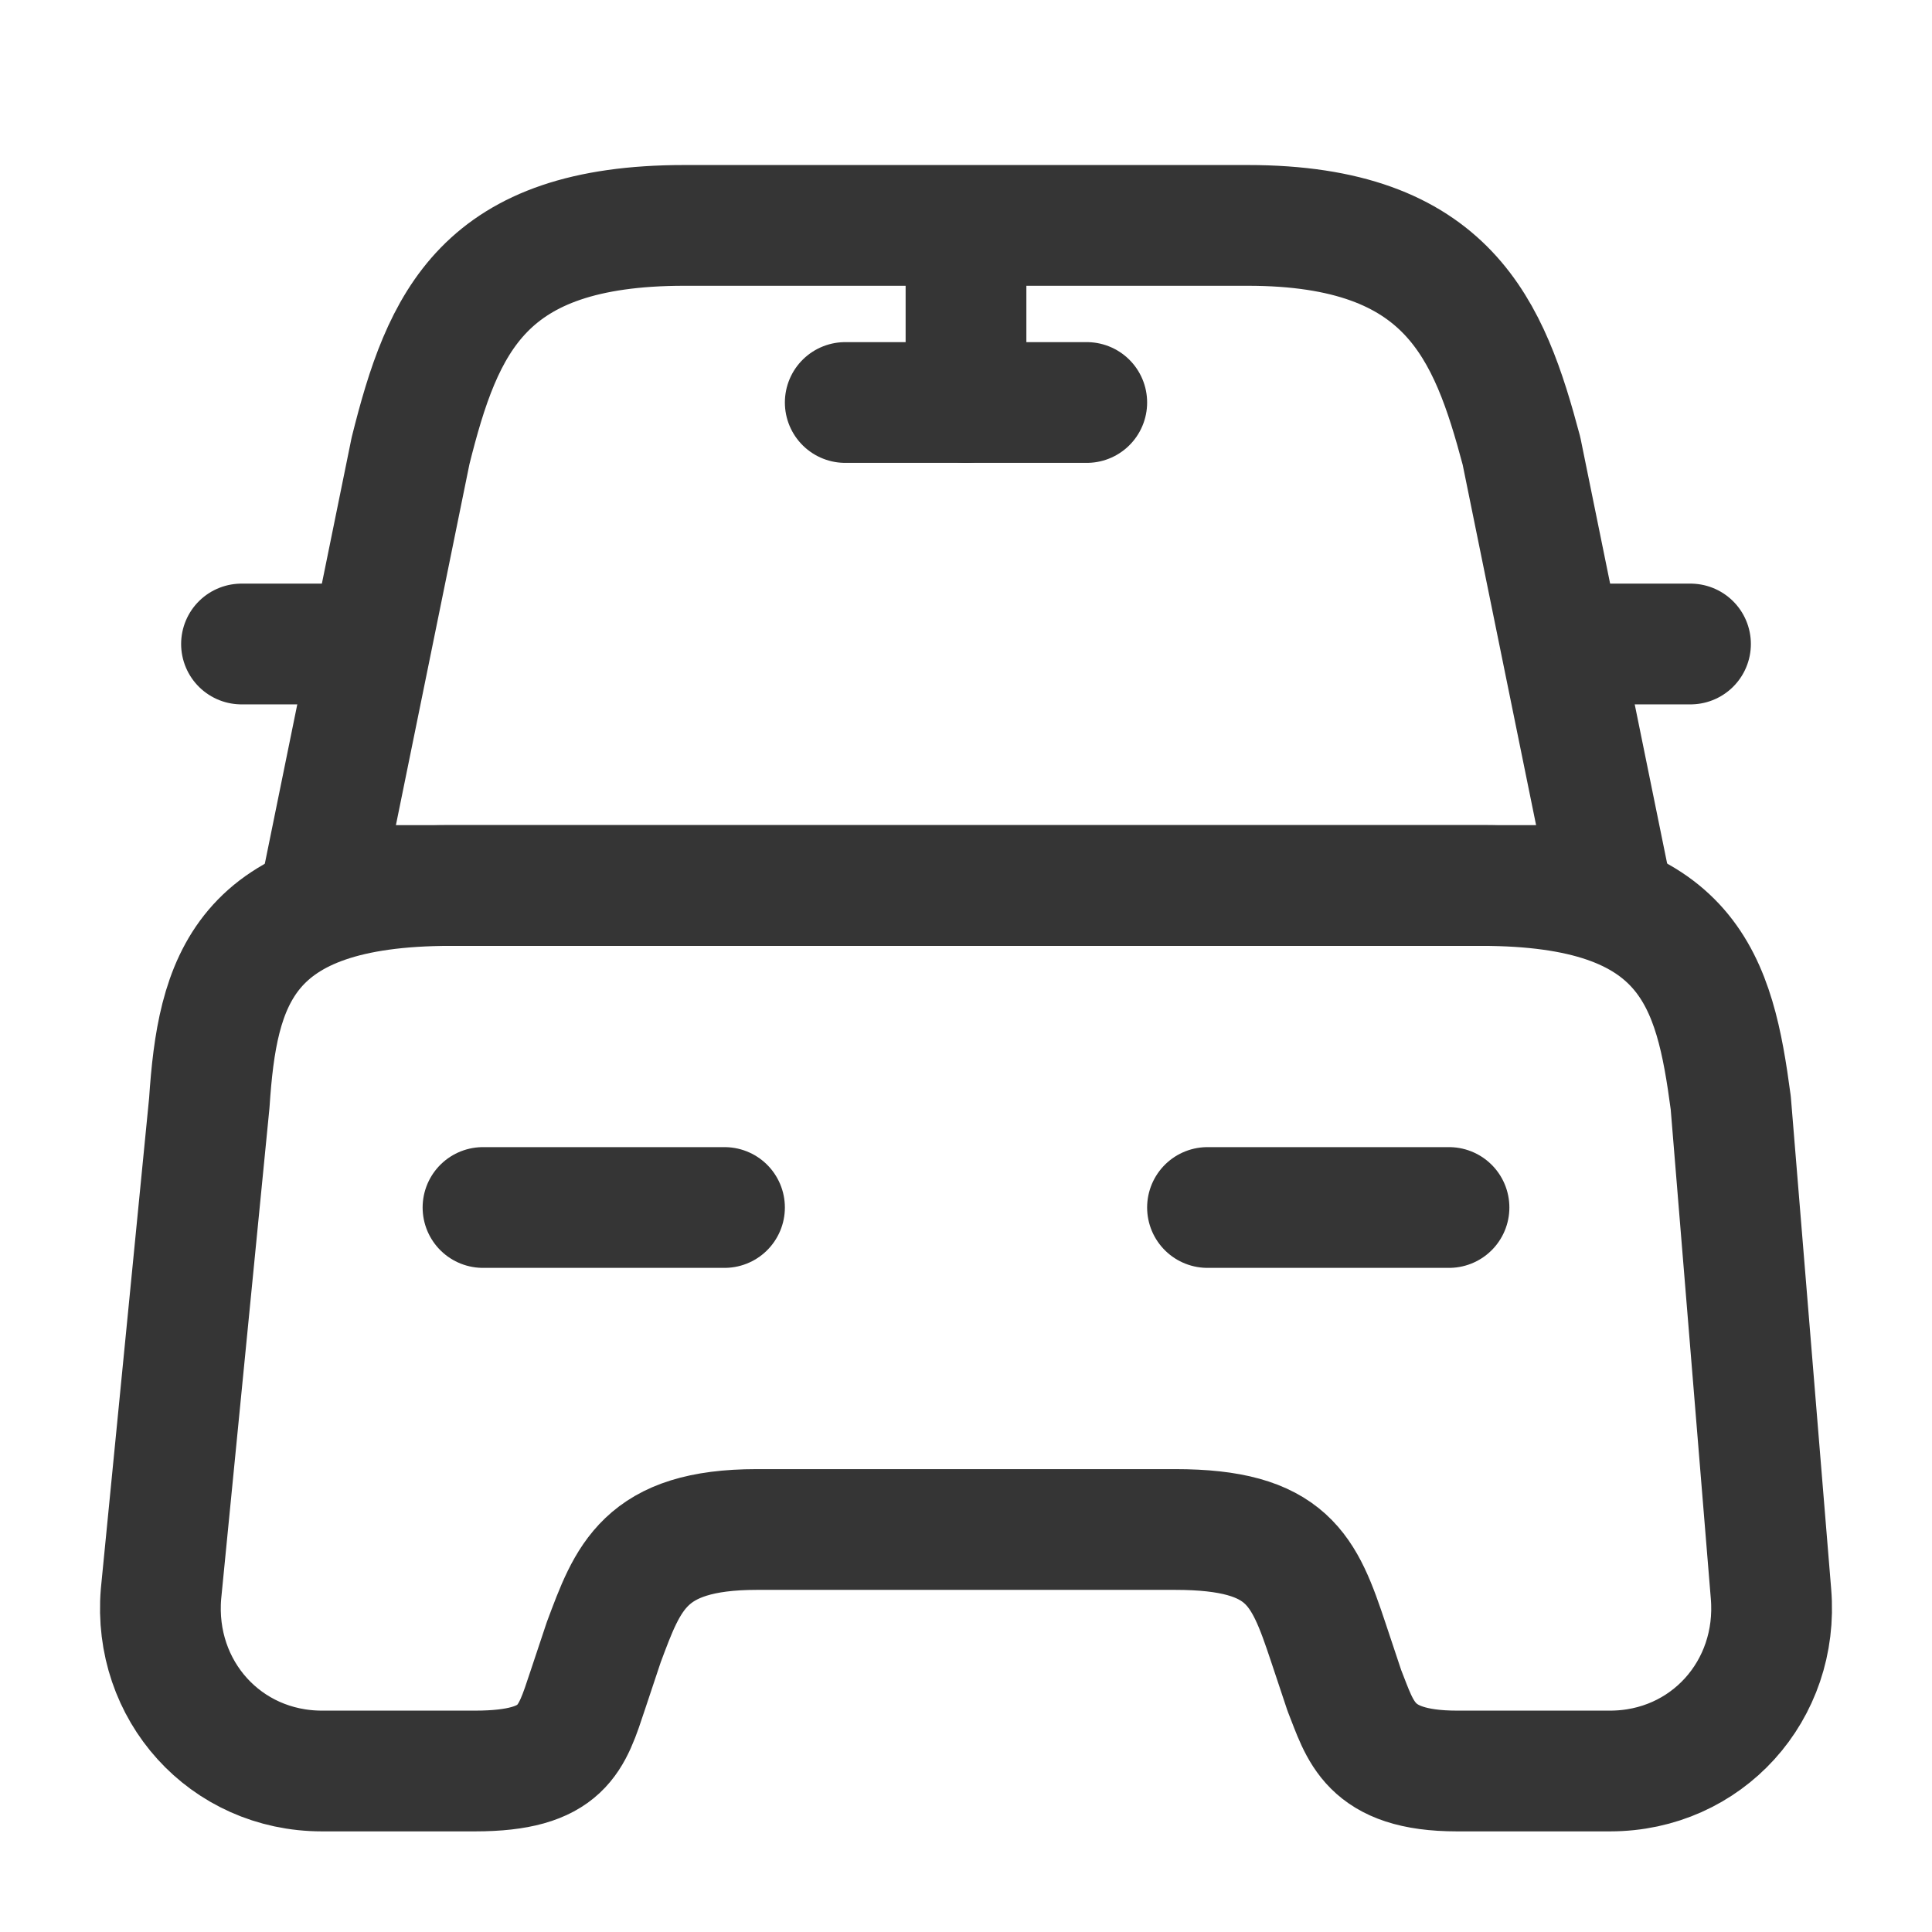 <?xml version="1.0" encoding="utf-8"?>
<!-- Generator: Adobe Illustrator 27.3.1, SVG Export Plug-In . SVG Version: 6.00 Build 0)  -->
<svg version="1.1" id="Layer_1" xmlns="http://www.w3.org/2000/svg" xmlns:xlink="http://www.w3.org/1999/xlink" x="0px" y="0px"
	 viewBox="0 0 24 24" style="enable-background:new 0 0 24 24;" xml:space="preserve">
<style type="text/css">
	.st0{fill:none;stroke:#353535;stroke-width:1.5;stroke-linecap:round;stroke-linejoin:round;}
</style>
<path class="st0" d="M15.5,2.8h-7C6,2.8,5.5,4,5.1,5.6L4,11h16l-1.1-5.4C18.5,4.1,18,2.8,15.5,2.8z"/>
<path class="st0" d="M22,19.8c0.1,1.2-0.8,2.2-2,2.2h-1.9c-1.1,0-1.2-0.5-1.4-1l-0.2-0.6C16.2,19.5,16,19,14.6,19H9.4
	c-1.4,0-1.6,0.6-1.9,1.4L7.3,21c-0.2,0.6-0.3,1-1.4,1H4c-1.2,0-2.1-1-2-2.2l0.6-6.1C2.7,12.2,3,11,5.6,11h12.8
	c2.6,0,2.9,1.2,3.1,2.7L22,19.8z"/>
<path class="st0" d="M4,8H3"/>
<path class="st0" d="M21,8h-1"/>
<path class="st0" d="M12,3v2"/>
<path class="st0" d="M10.5,5h3"/>
<path class="st0" d="M6,15h3"/>
<path class="st0" d="M15,15h3"/>
</svg>
